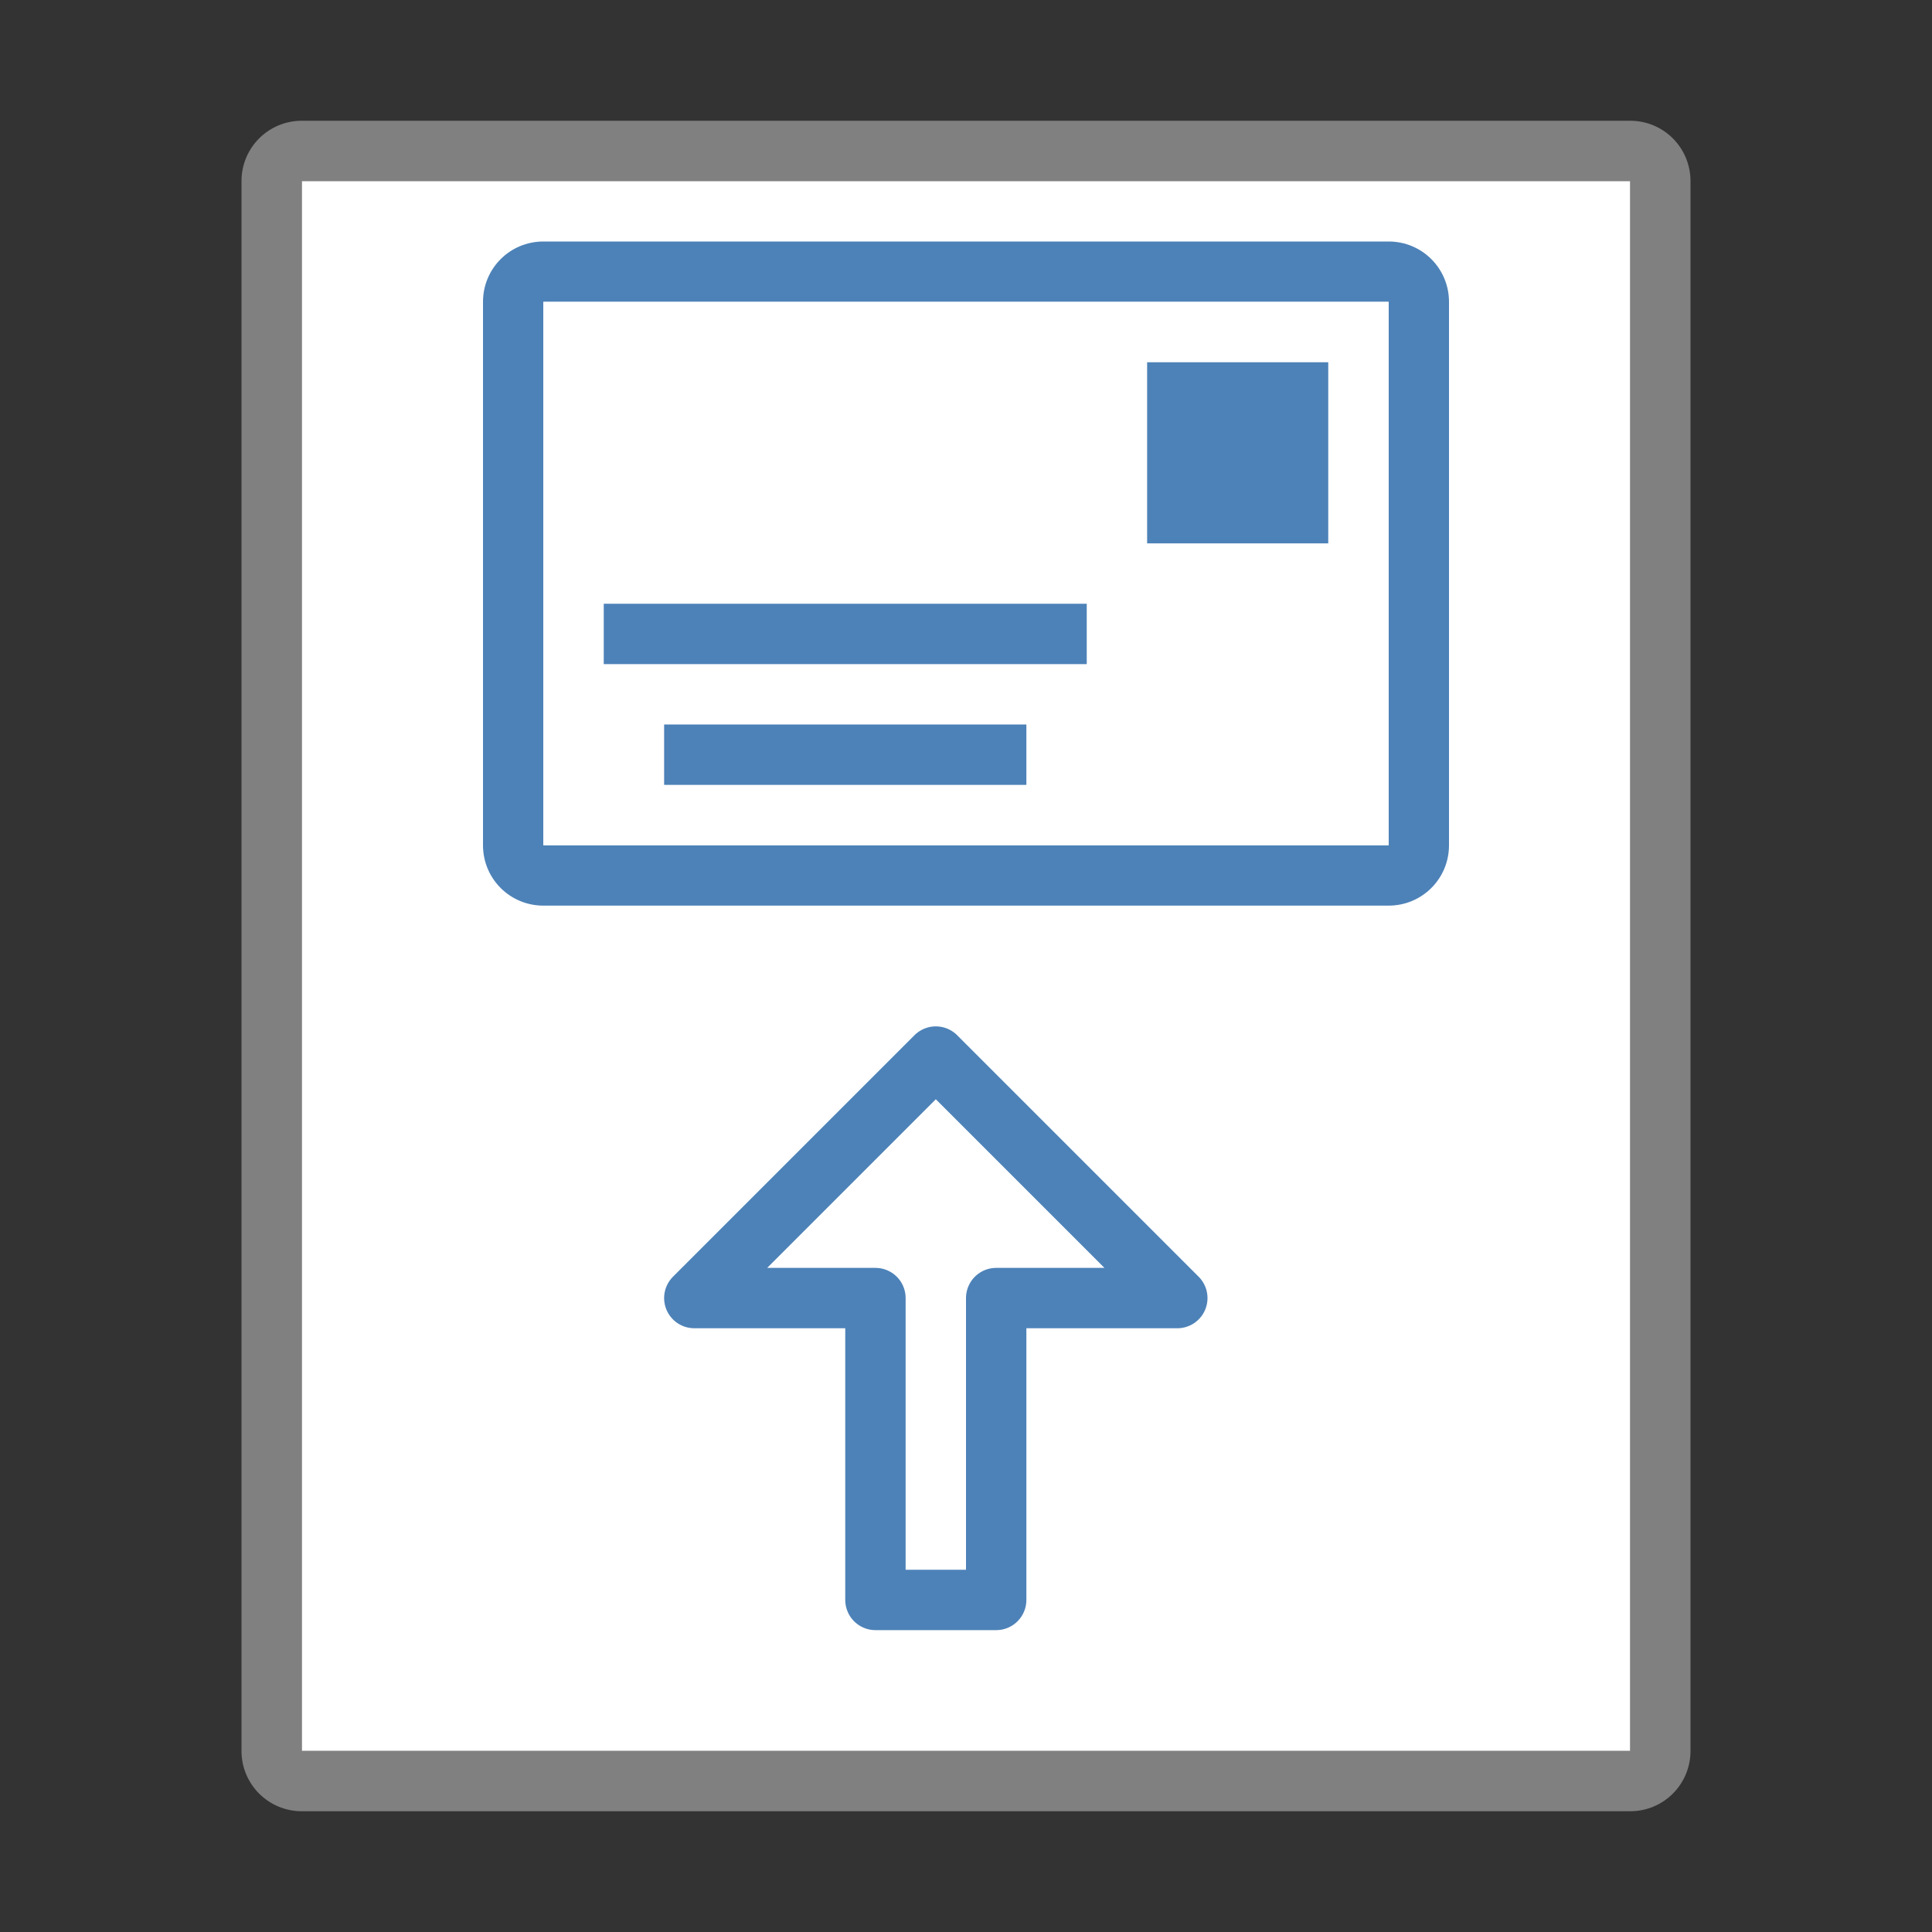 <svg viewBox="0 0 32 32" xmlns="http://www.w3.org/2000/svg"><rect x="0" y="0" width="32" height="32" fill="#333333" stroke="none"/><path d="m5 2c-.554 0-1 .446-1 1v26c0 .554.446 1 1 1h22c .554 0 1-.446 1-1v-26c0-.554-.446-1-1-1zm0 1h22v26h-22z" fill="#808080"/><path d="m5 3v26h22v-26z" fill="#fff"/><path d="m9 4c-.554 0-1 .446-1 1v9c0 .554.446 1 1 1h14c .554 0 1-.446 1-1v-9c0-.554-.446-1-1-1zm0 1h14v9h-14z" fill="#4d82b8"/><path d="m9 5h14v9h-14z" fill="#fff"/><g fill="#4d82b8"><path d="m19 6h3v3h-3z"/><path d="m10 10h8v1h-8z"/><path d="m11 12h6v1h-6z"/></g><path d="m15.5 17.5 4 4h-3v5h-2v-5h-3z" fill="none" stroke="#4d82b8" stroke-linecap="round" stroke-linejoin="round"/></svg>
